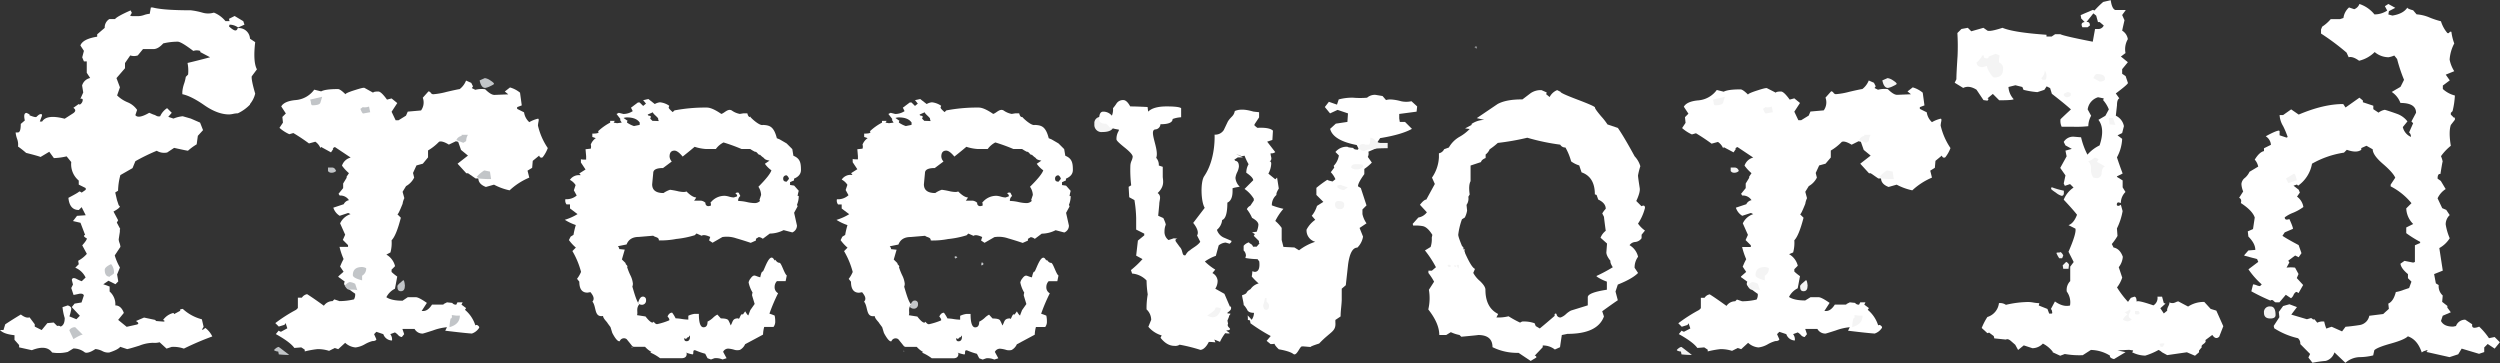 <svg id="Layer_1" data-name="Layer 1" xmlns="http://www.w3.org/2000/svg" viewBox="0 0 880 127.87"><rect x="0" y="0" width="880" height="127.87" fill="#333333" stroke="none"/><path d="M579.91,61.38v-.52a2.3,2.3,0,0,0-.52-.28l-.13.32-.24,0c.08.22.16.32.24.32C579.59,61.45,579.8,61.49,579.91,61.38Z" transform="translate(-60 -44.38)" style="fill:#898a8d"/><path d="M397,135l-.42-.42h-.27a1.64,1.64,0,0,0-.37.26s.1.1.19.3.15.27.18.23Z" transform="translate(-60 -44.38)" style="fill:#c2c5c8"/><path d="M568.1,132.82a.24.24,0,0,1-.26.27c-.21,0-.5-.25-.85-.74a.42.42,0,0,1,.48-.48c.14,0,.21.2.21.58A.74.74,0,0,0,568.1,132.82Z" transform="translate(-60 -44.38)" style="fill:#f4f4f4"/><path d="M572.28,133.25c0,.24-.16.37-.48.37l-.37-.16h-.79c0-.25-.21-.37-.64-.37a.6.6,0,0,0-.58.47c-.1.32-.23.48-.37.48l-.1-.11a5.85,5.85,0,0,0-.22-1,.92.92,0,0,0,.61-.24,1.21,1.21,0,0,0,.4-.5,0,0,0,0,0,0-.05h.37v.31a1.34,1.34,0,0,1,.47.16.74.74,0,0,0,.58-.31h.06c.28.42.47.63.58.63C572.1,132.93,572.28,133,572.28,133.25Z" transform="translate(-60 -44.38)" style="fill:#f4f4f4"/><path d="M573.7,133a.65.65,0,0,1-.37.11c-.1,0-.21-.11-.32-.32a.71.71,0,0,1,.32-.16.45.45,0,0,1,.37.21Z" transform="translate(-60 -44.38)" style="fill:#f4f4f4"/><path d="M575.39,131.87a2.73,2.73,0,0,0-.42-.05h-.58l-.37.05a4.17,4.17,0,0,0,0-.53l.63-.31A7.11,7.11,0,0,1,575.39,131.87Z" transform="translate(-60 -44.38)" style="fill:#f4f4f4"/><path d="M575.71,132.35a.85.85,0,0,1-.32.26,3.31,3.31,0,0,0,.32.85c-.53.1-.85.16-1,.16a1.56,1.56,0,0,1-.79-.21,1.9,1.9,0,0,0,0-.48c.07,0,.3-.19.69-.48a1.26,1.26,0,0,1,.68-.31A.43.43,0,0,1,575.71,132.35Z" transform="translate(-60 -44.38)" style="fill:#f4f4f4"/><path d="M131.47,90.19l-1.83,2-.41,3a19.27,19.27,0,0,0-3.06,2.24c-.27,0-1.9-.34-4.88-1l-2.45,1.63a5,5,0,0,1-3.66-.61,68.79,68.79,0,0,0-7.53,3.67l-1,2.44-4.28,2.45a22.67,22.67,0,0,0-.81,5.5l-1,.62.61,2.64.61,1.84.41.41c0,.4-.75,1-2.24,1.83l1.63,3.06-.46.82,1.2,2.25-.13.2v.81l-.41,2.64a4.58,4.58,0,0,0,.31,1.32,5,5,0,0,1,.3,1.33l-2,3a19.59,19.59,0,0,0,1.83,4.27l-1,2.44.41,2.44-1,1-2.44-1.23-1.84,1.23,2.24.81V147a5.89,5.89,0,0,1,2,4.89c1.36,0,2.37.88,3,2.64l-2,2.45,3,2.44,3.67-.82c.67-.27.54-.67-.41-1.22l2.85-1.22,3.87.82.41.4,2.64.21.41-.21-.61-.4a6.3,6.3,0,0,1,3.66-2.45l.21.41,2.24-1.22c-.41-.27-.14-.48.81-.61a15.56,15.56,0,0,0,6.72,3.66l.61,2.65-.61,1h.41l.81-.61a8.18,8.18,0,0,1,2.45,3,99.21,99.21,0,0,0-10,4.28,11.35,11.35,0,0,0-4.27-.61l-1.84.61-2.44-2.24a6.51,6.51,0,0,1-2.34.2,13.49,13.49,0,0,0-4.79,1c-2.17.68-3.6,1.09-4.28,1.22l-2.44-.81c-.54.68-1.83,1.35-3.87,2a4.12,4.12,0,0,1-2.44-.51,7,7,0,0,0-2.44-.71c-1.63,1.09-2.85,1.49-3.67,1.22a6.47,6.47,0,0,0-4.07-1.42l-2,1.22a13.56,13.56,0,0,1-5.5.2q-2-2.85-7.13-.81l-4.48-1v-.81l-1.63-1.84v-1.63c-2.58-.27-4.27-.88-5.09-1.83h1.22l.61-2c1.22-.81,3.06-2,5.5-3.46q1.83,1.43,3.06,1l1.83,2.44v.82l2.44,1.22,2-2.44,2.24-.21,1.22,1.22a1.23,1.23,0,0,1,1.22.21c1-.41,1.43-1.43,1.43-3A19.9,19.9,0,0,1,82,152.5l1.84-.61c.94.27,1.35.74,1.22,1.42a16.79,16.79,0,0,1-.62,2.44l2.45,1,1.22-1.22-2.85-3.05,1-1.23,2.44-.4.81-2.45c-.13-.54-.68-.74-1.62-.61-1.23.28-1.91.41-2,.41l-.81-2.44.61-1.22-.41-1.63c.13-.68.64-.82,1.55-.41a13.28,13.28,0,0,0,1.94.87l1.36-1.31a7,7,0,0,0-3.63-3.45l1.22-1.22-.2-1.22a10.94,10.94,0,0,0,3.05-2.43l-1.62-3c1.08-1.22,1.62-2,1.62-2.44-1.08-.54-1.29-1-.61-1.23l-1.63-4.27-2.64-.61,1.42-1.83,3.06-.21-1.43-2.85-1,1q-3.25,0-3.66-4.28,4.27-2.24,3.66-2.24a1.39,1.39,0,0,1,1,.41l1.43-1v-.61l-2.45-1.22v-1.42a7.48,7.48,0,0,1-2.64-6.52l-1.63-2a22.62,22.62,0,0,1-4.48.61l-1.63-2.23-3.06,1.83c-.68-.27-2.37-.75-5.09-1.43a29.67,29.67,0,0,0-2.85-2.24,5.57,5.57,0,0,0-.3-2.64A9.26,9.26,0,0,1,65.5,91h.81c.68,0,1-1,1-3l1.43-1.22c-.41-1.76-.21-2.65.61-2.65.95.41,1.29.68,1,.82,1.35.54,2.16.74,2.44.61a8.73,8.73,0,0,1,.81-.72,1.38,1.38,0,0,1,.82-.3c.41,0,.47.34.2,1l-.61,1.63h.82q1.62-2.65,7.94-1l2.85-1.83c1.08-.68,1.15-1.36.2-2L87.69,81c.27.27.58.2.92-.21a1.89,1.89,0,0,0,.51-1.22c0-.4-.28-.54-.82-.4l1-2.24-.4-2.45a3.73,3.73,0,0,1,2.84-2.64L90.54,70V66h-1l-.6-1.44.6-2.28L88.3,60.39q.81-2.28,5.91-3.1v-.83l2.65-2.27a3.43,3.43,0,0,1,1.62-3.09h2q.81-1,5.5-3.06c.13.28.27.55.41.82a3.06,3.06,0,0,1-.62,1l.62.2h2.44a7.11,7.11,0,0,0,1.93-.41,7.58,7.58,0,0,1,1.94-.41l.4-2.24h.61q3.68,1,13.44,1a25.12,25.12,0,0,1,4.07.82,7,7,0,0,0,4.08,0,10.19,10.19,0,0,1,4.07,3h1.43l-.21-.81,2-1,3.05,1.83.41,1.22-2.24,1a5.15,5.15,0,0,0-3-1l-.21.61c1.09,1,1.83,1.43,2.24,1.43s.68-.27.82-.82A3.92,3.92,0,0,1,148,58l1.83,1.22q-.81,6.93.61,9.57l-1.83,2.45c-.13.81.27,2.85,1.22,6.1A9.11,9.11,0,0,1,148,81v.2a14.73,14.73,0,0,1-4.27,3.06,9.11,9.11,0,0,0-1.63.2,8.09,8.09,0,0,1-1.43.2q-4.08,0-8.75-3.25t-7.74-3.87v-.82a11.75,11.75,0,0,1,.61-2.85,13.74,13.74,0,0,0,.61-2.44l.81-.82a13.61,13.61,0,0,0-.2-4.07q2.64-.6,7.94-2l-3.46-1.83v-.4a3.75,3.75,0,0,0-2.44,0c-2.85-2.17-4.69-3.26-5.5-3.26a22.43,22.43,0,0,0-5.09.61c-1.22,1.36-2.38,2-3.46,2h-3.67l-1.83,2.23a4.14,4.14,0,0,1-2.65,0L104,66.57V68.4l-3,3.47,1.22,3.25-1,2.85A11.65,11.65,0,0,0,105,80.42a7.53,7.53,0,0,1,3.26,2.64l-.61,1.84q1,1.42,4.88-.82l1.43.61a3.83,3.83,0,0,1,1,.41,1.82,1.82,0,0,0,1.42.2,6.56,6.56,0,0,1,2.44-2.85l1.64,1.63-1.23,1.43,1.83.61a11.21,11.21,0,0,1,3.26-.82l2.85.82,3.26,1.42Z" transform="translate(-60 -44.38)" style="fill:#fff"/><path d="M89.12,162.2l-2.65-2.65h-.2a2.34,2.34,0,0,0-1.84,1v.2l1.43,3C87.49,162.74,88.57,162.2,89.12,162.2Z" transform="translate(-60 -44.38)" style="fill:#c2c5c8"/><path d="M100.11,140.61a4.51,4.51,0,0,0-1-3.26c-1.5.68-2.24,1.36-2.24,2,0,1.63.61,2.44,1.83,2.44v-.2A5.41,5.41,0,0,0,100.11,140.61Z" transform="translate(-60 -44.38)" style="fill:#c2c5c8"/><path d="M406.17,137.16c-.14-.25-.3-.37-.48-.37a.41.41,0,0,0-.21.05l-.1.95.37-.08.37-.08C406.05,137.63,406.06,137.47,406.17,137.16Z" transform="translate(-60 -44.38)" style="fill:#c2c5c8"/><path d="M161.81,169.32a34.71,34.71,0,0,1-3.67-.2l-.2-1a3.17,3.17,0,0,1-1.43-.41v-.2c.68-.68,1.22-1,1.63-1l.81.61Z" transform="translate(-60 -44.38)" style="fill:#c2c5c8"/><path d="M252.82,96.5A11.9,11.9,0,0,1,251,99.76c-.54.27-1,.07-1.22-.61L247.53,101l-.21,2.45-1.63,1,.62,2.45a23.37,23.37,0,0,0-6.93,4.48,20.71,20.71,0,0,1-5.49-2l-2.86.81c-1.76-.67-2.64-1.69-2.64-3h-1l-2.65-1.83h-.61L221.06,102l3.66-2.85-2.44-2-1-2.85-.81-.2L218,95.28c-1.63-1-2.78-1.29-3.46-1a18.1,18.1,0,0,1-3.87,3.06v2.44L208.84,102l-2.24.61-1.22,2.65.41,1.63a7,7,0,0,1-2.86,3l-1.22,2,.62,2.24a6.66,6.66,0,0,0-.62,2c-1,2.45-1.56,3.67-1.83,3.67l1.22,1.22q-1.62,6.31-3.26,7.94a12.87,12.87,0,0,1-.4,4.28L196,134a6.37,6.37,0,0,1,3.06,4.07l-1.23,1.22v.82a17.69,17.69,0,0,0,2,1.62l-.81,4.28A6.7,6.7,0,0,0,196,149c1.23.82,3.12,1.23,5.7,1.23l1.84-1.23h2.85c.67,0,2,.69,3.87,2l-1.84,2.85H209c1.09,0,2.11-.74,3.06-2.24h4.07v-.2l1.22-.61,1.83.2a1.58,1.58,0,0,0,1.43.61l.41-.81h1.83l-.41.81,1.63,1.22-.4.61a11.69,11.69,0,0,1,3.66,5.5c.27-.27.61-.23,1,.1s.47.65.2.92a4.81,4.81,0,0,1-2.44,1.83c-1.9-.13-5-.47-9.37-1l.61-1.23a19,19,0,0,0-4.88,1.12c-2.31.75-3.53,1.12-3.67,1.12a3.19,3.19,0,0,1-2.85-1.63h-4.28l.62,1.84-.82,1a1.94,1.94,0,0,1-1.32-.71,5.1,5.1,0,0,0-1.12-.91l-1.63.61a3,3,0,0,1,.61,2.23,3.27,3.27,0,0,1-3.06-2.23l-2.44-.82-.81.82.81,1.83c-.13.4-.61.61-1.42.61a11.4,11.4,0,0,0-2.65,1.12,8.59,8.59,0,0,1-3.26,1.12,6.09,6.09,0,0,1-3.66-1.63l-2.45,2.24-1.22-.41-2,1-.62.2.62-.2a12.8,12.8,0,0,0-4.08-.61,32.29,32.29,0,0,0-4.48.81v-.61l-1.22-.81-2.44.2c-.95-1.35-3.13-3-6.52-4.88l1-1.22a2.21,2.21,0,0,0,.81.4l2.24-1.22-.6-1.83-.41.61-2,.61-1.22-1.22a53.45,53.45,0,0,1,7.33-4.69l.61-.61v-3.66h1.42a2.77,2.77,0,0,1,1.84-1.22q2.24,1.42,5.9,4.07a3.7,3.7,0,0,1,3.06-1.63l.61-.61,1.83.61a22.49,22.49,0,0,0,5.09-.61,3.32,3.32,0,0,0,.41-2q-3.87-2.64-3.87-3.46a1.86,1.86,0,0,1,.2-.81l-2.24-1.63v-.21l1.84-1.62-1.23-1.84.61-1.42.62-1.22a25.8,25.8,0,0,1-1.43-4.28h3v-.61l-1.83-1.83.82-1.84L179.72,123a6.17,6.17,0,0,1,3.67-3.25l-.82-.41-3,1a5.19,5.19,0,0,1-2.24-2.86l3.67-1.22a2.56,2.56,0,0,1,1.83-1.42,3.56,3.56,0,0,0-3.26-1.63l-.41-.61,1.63-2v-1.63l1.22-2v-.41l.82-1.22a15.59,15.59,0,0,1-2.45-2.65,4.32,4.32,0,0,1,3.06-2.85l-5.5-3.67h-.2l-.61.41.2.21-.82,1.22L173,96.09l-.2.41A5.06,5.06,0,0,0,171,94.26l-2.24.61a63.65,63.65,0,0,0-5.5-3.66l-1.42.41a13.77,13.77,0,0,1-3.47-2.24l1.23-1.84-.21-2,1.23-1.22L159,81.84c.68-1.22,2.38-2,5.1-2.24a8.92,8.92,0,0,0,6.51-3.66l2.44.61c.95-.54,2.92-.82,5.91-.82.54,0,1.42.62,2.65,1.84,0-.27,1-.75,3.15-1.43s3.29-1,3.57-.81L191.33,77c.13-.27.74-.41,1.83-.41q1,0,3.06,2.85l1.62-.41,2,1.63-2,3.06,1.43,3h1l2.64-1.63.62-1.42,4.68-.41a4.79,4.79,0,0,0,.61-4.48l2-2.24a1.1,1.1,0,0,1,.81.51,1.1,1.1,0,0,0,.82.51,25,25,0,0,0,4.68-.82c2.3-.54,3.87-.88,4.68-1a6.94,6.94,0,0,0,2.24-3l1.83.81.61,1.23-.4.61,1.22.61a9,9,0,0,1,3.46-.21c1.36,1.36,2.44,2,3.26,2l4.89-.2-1.23-1,1.83-1.43A9.72,9.72,0,0,1,243.05,77l.61,4.48-1.63.61v.61l2.44,1.22a5.72,5.72,0,0,0,1.84,3.46,10.7,10.7,0,0,1,3.05-1.22c.27,0,.34.34.2,1s-.2,1.29-.2,1.42A23.38,23.38,0,0,0,252.82,96.5Z" transform="translate(-60 -44.38)" style="fill:#fff"/><path d="M169.44,80.52c.07.61.24.92.51.92q2.64,0,2.85-1l.61-2-4.27,1A2.33,2.33,0,0,1,169.44,80.52Z" transform="translate(-60 -44.38)" style="fill:#c2c5c8"/><path d="M178.3,104.57a2.19,2.19,0,0,1-1.63.61,1.36,1.36,0,0,1-1.22-.61v-1.22h1.42C177.55,103.35,178,103.76,178.3,104.57Z" transform="translate(-60 -44.38)" style="fill:#c2c5c8"/><path d="M185.83,146.72l-.81-2.44a4.69,4.69,0,0,0-1.83-.61c-.41,0-1,.4-1.84,1.22.54,1,1,1.42,1.43,1.42C185.08,146.31,186.1,146.45,185.83,146.72Z" transform="translate(-60 -44.38)" style="fill:#c2c5c8"/><path d="M188.89,138.78a3.34,3.34,0,0,0-1.43-.41q-3.26,0-3.26,2.85c0,.68,1.09,1.29,3.26,1.84v-1.63A2.82,2.82,0,0,0,188.89,138.78Z" transform="translate(-60 -44.38)" style="fill:#c2c5c8"/><path d="M190.31,83.88l-.41-2a4.08,4.08,0,0,1-2.24.21,5.75,5.75,0,0,1-.81.61c.41,1.08.75,1.63,1,1.63Z" transform="translate(-60 -44.38)" style="fill:#c2c5c8"/><path d="M202.53,144.89c0,1.36-.48,2-1.43,2s-1.22-.62-1.22-1.84c0-.13.21-.41.61-.81l1.43-1.22C202.19,142.92,202.39,143.53,202.53,144.89Z" transform="translate(-60 -44.38)" style="fill:#c2c5c8"/><path d="M221.87,155.48h-1.22l-1.63-.21c.14.82,0,1.22-.41,1.22a17.19,17.19,0,0,0-.4,3.06Q221.87,158.53,221.87,155.48Z" transform="translate(-60 -44.38)" style="fill:#c2c5c8"/><path d="M224.72,91.82h-2.24v.41a2.43,2.43,0,0,0-1.83,1.42,25.77,25.77,0,0,0,2.44,1l1-.61A4.26,4.26,0,0,1,224.72,91.82Z" transform="translate(-60 -44.38)" style="fill:#c2c5c8"/><path d="M232.87,107.42l-.41-2.64-2-.41a11.37,11.37,0,0,0-2.64,2.24l.81.61A38.33,38.33,0,0,0,232.87,107.42Z" transform="translate(-60 -44.38)" style="fill:#c2c5c8"/><path d="M233.89,73.9c0,.14-.45.41-1.33.82a5.93,5.93,0,0,1-1.73.61c-1,0-1.63-.88-2-2.65l1.83-.81a4.49,4.49,0,0,1,1.93.81C233.44,73.22,233.89,73.63,233.89,73.9Z" transform="translate(-60 -44.38)" style="fill:#c2c5c8"/><path d="M324.29,85.51l-.14.06C324,85.39,324,85.34,324.29,85.51Zm-41.74,81c-.65-.23.19.69,0,0Zm2-15.47a1.76,1.76,0,0,0,1.22.61,1.44,1.44,0,0,0,1.63-1.63,1.08,1.08,0,0,0-1.22-1.22C285.53,148.83,285,149.58,284.58,151.07Zm53.55-42.55v1l1.43.21,1.63,1.83a15.57,15.57,0,0,0-.41,1.83h.41a7.81,7.81,0,0,1-.61,3.06l.2.61-1.22,2.24,1,4.48a2.62,2.62,0,0,1-1.63,2.44l-3.06-.81a10.9,10.9,0,0,1-4.88,1.22l-2.45,1.83a2.86,2.86,0,0,0-1.42-.61l-1,.61v.61l-1.83.82q-2.44-.83-5.2-1.63a10.08,10.08,0,0,0-4.78-.41l-3.46,2-1.22-.82.4-1.22c-1.49-.68-2.51-.82-3-.41l-1.83-.81-.61.61a33.16,33.16,0,0,1-6.52,1.32,28.4,28.4,0,0,1-6.11.51c0-1.22-1.21-1-2-1.65l-5.09.43c-2.18,0-3.6.88-4.28,2.65l-3.05.61c.67.81.4,1,.4,1l2,.21-1,3.46,1.33,1.3c-.27.41,1,.94.5,1.35a21.57,21.57,0,0,0,1.12,2.85,8.47,8.47,0,0,1,.92,3,2.85,2.85,0,0,1-.19,1.05c.72,2.45,1.52,5.33,2.43,6.24-1.22,1.5-.39,2.76-.79,3.81l3,.47s2.31,3.15,2.85,1.8c.41.6.81.9,1.22.9a23.74,23.74,0,0,0,4.28-1.35c.13-.3-.07-.75-.61-1.35.4-.9.94-1.35,1.63-1.35a12.78,12.78,0,0,1,1.22,2,16.84,16.84,0,0,1,2.13.22,17.59,17.59,0,0,0,2.34.23v-1.36a7.62,7.62,0,0,1,2.25-.67H306q0,4.72,1.63,4.73c1,0,1.43-.68,1.43-2a8.11,8.11,0,0,0,1.93-1.35,6,6,0,0,1,1.53-1.12l1.22,1.35c1.49,0,2.37.22,2.65.67a10.46,10.46,0,0,1,.81,1.8c.82-1.2.5-2.5,2.67-2.5.41.9.79-2.07,1.61-1.32l.81-1.13c-.54-1.05,1.22,2.33,1.22,1.13l.61-1.58,1.52-2.16-.91-3a2.66,2.66,0,0,1,.18-1,11.23,11.23,0,0,1-1.4-3.58,3.33,3.33,0,0,1,.71-1.42c.48-.68.92-1,1.33-1s1.15.44,2.06.61c.25-1.19.52-2.14.91-2,.68-.9,2.55-7.49,4.15-3.82.14-1.05.49.72,1.71.72.67,0,1.76,4,2.57,4.45l-.41,2h-3.05a2.92,2.92,0,0,0-.82,2,2.38,2.38,0,0,0,1.22,2.26,61,61,0,0,0-3.05,7.2,15.13,15.13,0,0,1,1.83.67,9,9,0,0,1,.21,2,3,3,0,0,1-.61,2H329a11.15,11.15,0,0,0-.41,2.7q-.81.45-6.31,3.38a4.13,4.13,0,0,1-1.83,2,3.72,3.72,0,0,1-1.84,0,10.23,10.23,0,0,0-2.23-.45,2,2,0,0,0-1.84,1.13l1.22,2.25-1.42.45a5.65,5.65,0,0,0-2.85-.45l-1.22.45-1.22-.45-.82-1.58a23.46,23.46,0,0,1-3.26-1.12c-1.49-.6-.54,1.35-1.22,1.35a14.31,14.31,0,0,1-2.35-.66c.19.13.32.26.32.43,0,1.05-.62,1.58-1.84,1.58h-7.53a16.19,16.19,0,0,0-3.46-2l.4-.22a8.79,8.79,0,0,1-2.24-1.8H283a1.93,1.93,0,0,0-.4-.19v0l-2-2.48a1.57,1.57,0,0,0-2.44.68c-1,.45-2.65-2.93-2.65-2.93l-.61-2-1-1.35c-.27-.6-1.51-1.53-1.64-2.58-3.22.57-2.24-3.26-3.73-5.06.95-1.06.15-2.27-.69-3.33l-1.07.18q-2.85,0-2.85-3.87l-.81-1a10.37,10.37,0,0,0,1.42-2.44,28.88,28.88,0,0,0-3.05-7.33l1.22-1.22a15.57,15.57,0,0,1-2.44-2.65l.61-1.22,1-.61a28.74,28.74,0,0,1,.81-3.46,18.08,18.08,0,0,1-3.87-1.84,19.1,19.1,0,0,0,4.48-2l-2.65-2v-1.42h-1.22a2.22,2.22,0,0,1-.4-1.84A5.51,5.51,0,0,0,263,113.2l-1-1.83.61-1.84a5.25,5.25,0,0,0-2-1.83,3.73,3.73,0,0,1,3.67-1.63c.13-.13,0-.34-.41-.61l2.24-1.42-1.63-2.45v-1.22c0,.14.62.2,1.84.2V99.35l-.21-2.44,1.84-.2a2.55,2.55,0,0,0,0-1.43A4.93,4.93,0,0,1,269.72,93l-1.22-.41V91.41c1.9,0,2.57-.27,2-.81a19.31,19.31,0,0,1,4.28-3.06v-.61h1.63l-.41.61,1.22.21,1.63-.21-.61-1,.2-.21-1.42-1.83.81-.41,1.63.41a6.1,6.1,0,0,0,3.26-1l-.61-1.22,2.44-1.83h.61l1.23,1.22,1-.82-1-1.22,1.83-.4L290.49,81a4.69,4.69,0,0,1,1.83-.61,6.93,6.93,0,0,1,3.26,1.22l-.21.61c0,.27.48.81,1.43,1.63l.61-.61a58.19,58.19,0,0,1,11.4-1q1.83,0,5.09,2.24c1.09-.27,2.31-2,3.67-1.22a7.06,7.06,0,0,0,2.85,1.22l1.22-.2h1.43c.3,1.32.83,1.35,1.08,1.28.51.66,3.33,3.22,4.41,2.79,2.17.14,3.8.34,4.89,4.68l1,.41,2.44,1.42,2,2,.39,2.35c2.38.94,2.66,2.54,2.66,5,0,1.36-.81,2.38-2.44,3.05v.62Zm-37.26,55c0,.68.27,1,.82,1,.81,0,1.22-.54,1.22-1.63s-.28.48-.82.2C301.28,164.3,300.87,163.08,300.87,163.49ZM285.19,87.54c-.81-1.22-2.31-1.83-4.48-1.83a4,4,0,0,0-1.22.2c.41.28.88.62,1.43,1a.82.82,0,0,0-.21.61,8.81,8.81,0,0,0,2.45,1.23l2-.41Zm3.67-1.42.81.81c3.12,0,2,.41,2-.81,0-.13-.34-.51-1-1.12s-.95-1-.81-1.12l-1.84.81C288,85.51,289.67,84.63,288.86,86.12Zm42.68,18.21a9.4,9.4,0,0,1-2.3-2.3l1.63-1.11c-2-.38-1.7-.78-2.21-1.1a6.93,6.93,0,0,1-1.15-1c-.51.38-1.09-1.21-1.73-1-.51-.25-1.08-.57-1.72-1H321a63.73,63.73,0,0,0-6.32-2.3,7.6,7.6,0,0,0-2.69,2.3h-3.64a15.86,15.86,0,0,1-3.84-.77c-.89.77-2.3,1.92-4.21,3.45-1.16-1.4-2.11-2.1-2.88-2.1-1.15,0-1.73.7-1.73,2.1a2.9,2.9,0,0,0,.77,1.73l-3.07,2.3c-2.3,0-3.45.58-3.45,1.73l-.38,4q0,3.07,4,3.07a8.75,8.75,0,0,1,2.3-1.15,28.13,28.13,0,0,1,3.07.58c1.41.26,2.3.26,2.69,0,1.4,1.4,2.55,2.11,3.45,2.11a4.56,4.56,0,0,1-.77,1.15h2.49a2.8,2.8,0,0,1,1.54.76,1,1,0,0,0,1.15,1.15,3,3,0,0,0,.76-.19V116l-.19-.2a6.19,6.19,0,0,1,5.18-2.49,7.09,7.09,0,0,1,1.44.29,6.75,6.75,0,0,0,1.63.29l1.15-.39V113l-.58-.58a1.18,1.18,0,0,1,1.15-.19l.58,1.15a2,2,0,0,0-.77,1.73,15.38,15.38,0,0,1,3,.38,14.3,14.3,0,0,0,2.78.38,2.6,2.6,0,0,0,1.92-.76l-.19-.39.57-1.72a5.6,5.6,0,0,0-.95-2.88Q331,106.06,331.54,104.33Zm6.18,3a2,2,0,0,0-.81-1.22,1.08,1.08,0,0,0-1.22,1.22c0,.69.41,1,1.22,1Z" transform="translate(-60 -44.38)" style="fill:#fff"/><path d="M452,88.41a4.1,4.1,0,0,0-.21-1.63l-2.44-1.23h-1.63A2.16,2.16,0,0,0,445.23,88a2.52,2.52,0,0,0,2.85,2.85C450.66,90.85,452,90,452,88.41Z" transform="translate(-60 -44.38)" style="fill:#f4f4f4"/><path d="M558.64,83.68l.2-1.84-2-1.83a8.42,8.42,0,0,1-3.67,0,16.48,16.48,0,0,0-3.46-.61,5.2,5.2,0,0,0-1.83.2l-1.22-1.42-2.45-.41a4.13,4.13,0,0,0-3,1,28.8,28.8,0,0,1-4.89,0,17.94,17.94,0,0,0-5.09.61l-.61,1.83-2.85-1-1.43,1.84,1.84,2.24,2.65-1.23,3.66,1.23-.2,3-4.08.61-2,1.83q1,4.08,9.36,5.7l.62,1.23-.21.4c-1,0-1.49-.2-1.63-.61-1.36-.13-2-.27-2-.41a5.1,5.1,0,0,0-4.28,1.84l1.22,1.22a6.75,6.75,0,0,1-1.83,3.67l.2.61-1.22,1.62a8.17,8.17,0,0,1,1.63,2.45l-1,.81c-1.22-.27-1.83-.47-1.83-.61a38.61,38.61,0,0,0-3.87,2.85V113l2.45,2.44-2.24,1.42a9.8,9.8,0,0,1-1.84,3.47l1.23,1.42a9.73,9.73,0,0,0-3.06,3.46,4.13,4.13,0,0,0,3.06,4.28,18.75,18.75,0,0,0-5.71,3l-1.62-1-3.87-.2-.62-2.44V124.6a12.85,12.85,0,0,0-2.24-2.44,19.64,19.64,0,0,1,2.86-4.28,26.91,26.91,0,0,1-4.08-1.22,4.63,4.63,0,0,1,1.63-3.66c-.13-.41.14-1.16.82-2.24l-.61-3.87-.62.61-2.44-2a8,8,0,0,0,1-3.46c0-1-.45-.85-.68-.71,1.39-.92.34-1.9.48-3a2.07,2.07,0,0,0,1.62-.41l-2.85-3.67,1.84-.61.2-3.26q-1.21-1.22-5.5-1l-1-.82v-.4l1.62-2.45V83.88l-1.83-.2c-.41,0-4-1.43-6.72-.21-.4,1.9-1.22,1.77-2.44,3.67l-1.43,3a3.54,3.54,0,0,1-3.25,1.63s.5,8.56-3.67,14.66c-1.33,2-1.16,8.9.2,11.11L480,122.85s2.44,2.78,1.36,4.41l1.13,2.23c-.82,1.22-2.28,1.92-3.5,2.86.13.14-.75.11-1.7,1.87-1.36.41-.81-1.8-2-2.89l-1.35-1.86c-.56-.92.35-1.1.67-1.13-.18,0-.6,0-1.45-.07l-1.83.61a3.51,3.51,0,0,1-1.42-3.06,6,6,0,0,1,.4-2.24c.14-.13-.13-.94-.81-2.44l-1.81-.81c0-.25.16-1.6.38-4.08,0-1.49.91-2.83-.58-3.92,2.44-2.31,1.94-4.15,1.8-5.65V103.1l-1.39-.46a3.73,3.73,0,0,0-.92-2.7c1.19-2.88-2.78-9.68-.33-10a1.93,1.93,0,0,0,1.83-1.83c2.85,0,4.28-.62,4.28-1.84a10,10,0,0,1,3-.61V82.45c-.54-.4-2.24-.61-5.09-.61q-4.68,0-6.52,1.84l-.2-1.63c-2.72-.14-4.75-.21-6.11-.21-.81-1.49-1.63-2.24-2.44-2.24A2.76,2.76,0,0,0,453,80.82a11.61,11.61,0,0,1-1.22,1.63,5.57,5.57,0,0,1-.4,2.65,3.88,3.88,0,0,0-3.06-1.42c-.95,0-1.42.88-1.42,2.64,0,1.09.81,1.63,2.44,1.63a5.39,5.39,0,0,1,1.22,1.22,13,13,0,0,0,3.26.82v.4a5.37,5.37,0,0,0-.82,3.06c0,.41,1,1.36,2.86,2.85s2.85,2.58,2.85,3.26a4.75,4.75,0,0,1-.41,1.42,4.74,4.74,0,0,0-.41,1.63,44.87,44.87,0,0,0,.29,7l-.9.53.21,3.67,1.83,1a45.26,45.26,0,0,1,.61,6.31v4.07l2.85,1.43v.61l-2.24,1.83-.61,5.3,2.24,1.22a33.37,33.37,0,0,1-4.08,3.87l.41,1.22a7.86,7.86,0,0,1,5.09,2.44A35.44,35.44,0,0,0,464,148a28,28,0,0,0-.41,5.29,5.06,5.06,0,0,1,1.63,3.67l-1,2.44a9.69,9.69,0,0,0,4.69,3.05l-.41.82q2.24,2.85,4.89,2.85a2.72,2.72,0,0,0,1.83-.41,57.13,57.13,0,0,1,7.33,1.83c1.76-.13,2.94-2.8,2.94-2.8a17.75,17.75,0,0,1,2.35.16l-.4-1,2,.81a15.15,15.15,0,0,1,1.84-3.05c3.93.54-1.16-1.15,1-1,1.9-.54-.72-1,0-2.33l-.22-1.1.55-1.38c0-.58.5-.59.47-1.1-2.54,0,.26-.62.26-1.83v-.42a1,1,0,0,1-.36-.43c0,.08,0,.16-.05.24L491,147.81,487.78,146a5,5,0,0,0,.82-2.85,3.36,3.36,0,0,0-1.83-2.65l1-1.22a20,20,0,0,1-3.66-2.85,15.49,15.49,0,0,1,3.87-2l1-3.67a4.44,4.44,0,0,1,2.44-1l1.42.41.61-.61v-.41l-2.85-1.22a4.47,4.47,0,0,1-2.24-2.65,5.15,5.15,0,0,0,1.84-3.46c1.22-.41,1.83-2.44,1.83-6.11,1.22-.54,1.83-1.9,1.83-4.07v-.81c-.41-.41,3.12-.68,2.45-.82a4.74,4.74,0,0,1-1.43-3,6.08,6.08,0,0,1,.61-2,6.11,6.11,0,0,0,.61-2c0-1.23-.41-1.91-1.22-2l-.41-.41,1.22-.81h1.84l-2.45-1.22,2,.81,1-.2a20.79,20.79,0,0,0,1.42,3,6.08,6.08,0,0,0-.81,3c1.63,1.09,2.44,2,2.44,2.65l-3.05,3.06a11.46,11.46,0,0,1,3.26,3.46v.61l-1.23,1.83a2.6,2.6,0,0,0-1.22,1.22,13,13,0,0,1,1.83,3.06c1.5.81,2.24,1.62,2.24,2.44a7.68,7.68,0,0,1-.61,2.44l-1.63.21,1,.61-.4.61,1.83,1.83v.61l.14.16.06.05h0c.3.36.11.19,0,0l-1,1.17h-1.22v.2A1.83,1.83,0,0,0,500,130.1l-.41-.41a3.75,3.75,0,0,0-1.83,1.22v1.63a2.56,2.56,0,0,1,.81,1.84l-.2.81a26.72,26.72,0,0,0,4.28.41l.61.81c.27,2.44-.28,3.67-1.63,3.67l-.82-.21a9,9,0,0,1-.2,1.83,20.83,20.83,0,0,0,2.44,2.45,4.87,4.87,0,0,0-2.85,2c-2.17,1.23-.53,1.35-3,2.16,0,.53.65,2.93.57,3.5.16-.16,1.18,1.47,1.18,1.47.27.81,1.09,1.22,2.45,1.22a4.27,4.27,0,0,1-.82,2.45c-.41-.5-.79-.92-1.13-1.27l-.28-.27a7.51,7.51,0,0,1,.07,1.57l.76.2.17,1a61.74,61.74,0,0,0,7.13,4.48l-1.45,1.7,1.4,1.14c2.58,0,.18-.74,2.9,1.84.81.13,3.87.68,5.09,1.63s2.24-2.65,3.06-2.65h.61l2.44.21c-.14-.14.88-.55,3-1.23,4.08-4.34,6-4.13,5.7-7.53V157l1.84-1.23c0-.81.07-1.86.2-3.15s.2-2.21.2-2.75V146l1.43-1.22.81-7.33q.81-5.91,3.26-5.91a7,7,0,0,0,2-3.87l-1.22-3.05,2.44-1.63a9,9,0,0,1-1.43-3.25v-1.63l1.43-1.43-2-6.11-1-.61q0-1.22,2.23-4.28v-1.83a16.88,16.88,0,0,0,2.65-2.24l-1.42-2a2.59,2.59,0,0,0,.2-1.83l2.85-1.23-.41-1L545.81,93q7.53-1.22,11.2-3.26l-2.44-2.44h-1.84l-.2-1.22V84.49Z" transform="translate(-60 -44.38)" style="fill:#fff"/><path d="M487.78,153v-.2a.86.86,0,0,1,.61-.2,3.28,3.28,0,0,1,1.43.4q-.81,3.06-3.05,3.06a4.85,4.85,0,0,1-1.84-.61C486.83,154.25,487.78,153.44,487.78,153Z" transform="translate(-60 -44.38)" style="fill:#f4f4f4"/><path d="M505.66,153.44c-.68,0-1-.61-1.05-1.8l.16-.13c.24-1,.41-1.74.53-2.2h.53v1.24c.59.55.89,1,.89,1.38C506.72,152.94,506.37,153.44,505.66,153.44Z" transform="translate(-60 -44.38)" style="fill:#f4f4f4"/><path d="M531.76,118c-1.22,0-1.83-.54-1.83-1.63a1.08,1.08,0,0,1,1.22-1.22c1.36,0,2,.41,2,1.22C533.19,117.47,532.71,118,531.76,118Z" transform="translate(-60 -44.38)" style="fill:#f4f4f4"/><path d="M533,111.29a3.63,3.63,0,0,1-2.24-1v-.61a2.9,2.9,0,0,1,1.22-.2,16.46,16.46,0,0,0,2.44.81A5.41,5.41,0,0,1,533,111.29Z" transform="translate(-60 -44.38)" style="fill:#f4f4f4"/><path d="M537.46,104a2.48,2.48,0,0,1-1.83-.61c0-.81.54-1.22,1.63-1.22h.61a9.89,9.89,0,0,1,1.83.2.79.79,0,0,0,.21.61A2.93,2.93,0,0,1,537.46,104Z" transform="translate(-60 -44.38)" style="fill:#f4f4f4"/><path d="M548.46,96.55c-4.62,0-7.33.34-8.15,1-1.22,0-1.83-.54-1.83-1.63,0-.54.48-.82,1.43-.82a.82.82,0,0,1,.61.21h1.22c.41,0,.61-.82.61-2.45a2.58,2.58,0,0,1,1.73.92,2.74,2.74,0,0,0,1.94.92h2.44Z" transform="translate(-60 -44.38)" style="fill:#f4f4f4"/><path d="M569.43,154.05c-1.09,0-1.63.41-1.63,1.22,0,1.91.61,2.85,1.83,2.85a7.13,7.13,0,0,0,2.24-.4l.21-2C572.08,154.59,571.19,154.05,569.43,154.05Z" transform="translate(-60 -44.38)" style="fill:#f4f4f4"/><path d="M625.83,88.18l3.66,1.23q2.25,3.27,5.91,10a8.58,8.58,0,0,1,2,3.48,23.72,23.72,0,0,0-.82,3.26c0,.41.21,1.91.61,4.49q.21,1.43-1.22,4.49l1.83,1.84c.82-.41,1.23-.21,1.23.61a17.58,17.58,0,0,1-2.45,5.51,10.48,10.48,0,0,0,2.45,2.45L637.84,127v1.23a3.1,3.1,0,0,1-2.24,1.33,2.66,2.66,0,0,0-2,1.12,6.37,6.37,0,0,1,3,4.08,6.32,6.32,0,0,0-1.22,3.88l1.22,1.83c-1.35,1.36-3.73,2.73-7.13,4.08l-.81,2.45.81,3.06q-1.83,1.23-5.49,3.88l.61,1.84q-2.25,6.12-12.83,6.12l-2,.41c-.41,2.72-.62,4.15-.62,4.28l-1.83.82a6.65,6.65,0,0,0-4.27-1.42v.61l-2.85,3a.54.54,0,0,1,.61.61l-2,1.22-4.27-2.85a19.51,19.51,0,0,1-9.17-2c0-2.86-1.7-4.28-5.09-4.28q.62,0-5.9.61l-.61-.61a12.62,12.62,0,0,1-3.06-1l-1.63,1h-2.44q0-4.07-3.87-9a17.42,17.42,0,0,0,.21-6.92l1.83-2.85a20.27,20.27,0,0,0-2-3.06v-.81h1.22l1.43-1.22a36.9,36.9,0,0,0-3.87-5.91l2-1.22a8.54,8.54,0,0,0,.4-3.26l.21-1q-1.64-2.64-3.26-3.05a13.19,13.19,0,0,0-3.46-.2l-.21-.61,2-2.24a4.68,4.68,0,0,0,3-1.84l-2.44-2.64c.95-1.22,1.7-1.84,2.24-1.84l3-5.49-1-2.24a13.69,13.69,0,0,0,2.44-7.13V98.34a2.54,2.54,0,0,0,1.83-1.43L570,96.3a10,10,0,0,1,3.77-3.77,15.51,15.51,0,0,0,3.56-2.75l-1.63-.2L578,88.36V88a8.28,8.28,0,0,1,4.48-1.42l-2.65-.62L587.15,81q3-1.64,8.55-1.63h.2l2.85-2.17a6.26,6.26,0,0,1,3.87-1.09l1.83.82-.2.61,1.22,1a5.16,5.16,0,0,1,2.65-2.44l1.22.61c-.14.28,1.86,1.19,6,2.76s6.17,2.48,6.1,2.76.65,1.29,2.14,3.06A22,22,0,0,1,625.83,88.18Zm-2.44,39.88a5.75,5.75,0,0,1,1.83-2.44c-.41-3-.61-4.61-.61-4.89l-.61-1.22a8.12,8.12,0,0,1,1.22-1.63c0-1.35-.88-2.44-2.65-3.26L622,113l-.61-.21q0-6.11-4.68-7.74l-.82-2.44a9.44,9.44,0,0,1-2.85-1.42,21,21,0,0,0-2-4.89,2,2,0,0,1-1.84-1,77.39,77.39,0,0,1-11.6-2.44,87.17,87.17,0,0,1-10.38,1.83,24.09,24.09,0,0,1-2.86,2.24,4.43,4.43,0,0,1-1.42,1.83V100c-1,.41-1.5.89-1.63,1.43l-3.67,1.22v5.5c-.52,1-.63,2.51-.31,4.68l-.48.82a3.83,3.83,0,0,1-.63,2.85l.2,2a8,8,0,0,1-.81,2.45l-1,.61A24.34,24.34,0,0,0,573.3,127c0,.69.78,2.79,2.34,6.32s2.75,5.43,3.56,5.7l-.61,1.42a9.79,9.79,0,0,0,2.34,2.85c1.29,1.23,1.94,2.24,1.94,3.06q0,6.31,4.48,8.55l-.61,1.22a14.67,14.67,0,0,0,4.27-.41,38.22,38.22,0,0,0,4.08,2.24,2.12,2.12,0,0,1,.81-.4,11.41,11.41,0,0,1,4.28.61l.4,1L602,160q2.44-2,5.29-4.48c-.13-.13-.13-.34,0-.61s.48-.13.61,0a1.32,1.32,0,0,0,1.43,1.22,5.35,5.35,0,0,0,1.93-1.22,7.83,7.83,0,0,1,1.73-1.22q2-.61,5.91-1.83V149q0-1.62,6.72-2.64v-2.85A15.2,15.2,0,0,1,622,141.7v-.2a55,55,0,0,0,5.7-3.05c-.68-1.09-.95-1.84-.81-2.24-1.09-1.36-1.56-2.45-1.43-3.26q.21-2.64.21-2.85Z" transform="translate(-60 -44.38)" style="fill:#fff"/><path d="M655.55,169.32a34.53,34.53,0,0,1-3.66-.2l-.2-1a3.17,3.17,0,0,1-1.43-.41v-.2c.68-.68,1.22-1,1.63-1l.82.61Z" transform="translate(-60 -44.38)" style="fill:#f4f4f4"/><path d="M746.57,96.5a12.17,12.17,0,0,1-1.83,3.26c-.55.27-1,.07-1.22-.61L741.28,101l-.21,2.45-1.62,1,.6,2.45a23.58,23.58,0,0,0-6.92,4.48,20.9,20.9,0,0,1-5.5-2l-2.85.81c-1.76-.67-2.64-1.69-2.64-3h-1l-2.65-1.83h-.61L714.81,102l3.66-2.85-2.44-2-1-2.85-.81-.2-2.45,1.22c-1.63-1-2.78-1.29-3.46-1a18.1,18.1,0,0,1-3.87,3.06v2.44L702.59,102l-2.24.61-1.22,2.65.41,1.63a7,7,0,0,1-2.85,3l-1.23,2,.61,2.24a7.16,7.16,0,0,0-.61,2c-1,2.45-1.56,3.67-1.83,3.67l1.22,1.22q-1.64,6.31-3.25,7.94a12.92,12.92,0,0,1-.41,4.28l-1.43.61a6.4,6.4,0,0,1,3.06,4.07l-1.22,1.22v.82a16.55,16.55,0,0,0,2,1.62l-.81,4.28a6.7,6.7,0,0,0-3.06,3.05c1.22.82,3.13,1.23,5.7,1.23L697.3,149h2.85c.67,0,2,.69,3.87,2l-1.84,2.85h.62c1.08,0,2.1-.74,3.05-2.24h4.07v-.2l1.22-.61,1.84.2a1.57,1.57,0,0,0,1.42.61l.41-.81h1.83l-.41.81,1.63,1.22-.41.61a11.64,11.64,0,0,1,3.67,5.5c.27-.27.61-.23,1,.1s.47.65.2.92a4.81,4.81,0,0,1-2.44,1.83q-2.86-.2-9.37-1l.61-1.23a19,19,0,0,0-4.88,1.12c-2.32.75-3.54,1.12-3.67,1.12a3.19,3.19,0,0,1-2.85-1.63h-4.28l.61,1.84-.81,1a1.94,1.94,0,0,1-1.32-.71,5.1,5.1,0,0,0-1.12-.91l-1.63.61a3,3,0,0,1,.61,2.23,3.25,3.25,0,0,1-3-2.23l-2.45-.82-.81.82.81,1.83c-.14.4-.61.61-1.42.61a11.4,11.4,0,0,0-2.65,1.12,8.59,8.59,0,0,1-3.26,1.12,6.09,6.09,0,0,1-3.66-1.63l-2.45,2.24-1.22-.41-2,1-.61.2.61-.2a12.74,12.74,0,0,0-4.07-.61,32.29,32.29,0,0,0-4.48.81v-.61l-1.22-.81-2.44.2c-.95-1.35-3.13-3-6.52-4.88l1-1.22a2.19,2.19,0,0,0,.82.4L655,160l-.62-1.83-.4.61-2,.61-1.22-1.22a53.45,53.45,0,0,1,7.33-4.69l.61-.61v-3.66H660a2.74,2.74,0,0,1,1.83-1.22q2.24,1.42,5.9,4.07a3.68,3.68,0,0,1,3.06-1.63l.61-.61,1.83.61a22.43,22.43,0,0,0,5.09-.61,3.32,3.32,0,0,0,.41-2q-3.87-2.64-3.87-3.46a1.86,1.86,0,0,1,.2-.81l-2.24-1.63v-.21l1.84-1.62-1.23-1.84.61-1.42.62-1.22a25.8,25.8,0,0,1-1.43-4.28h3.06v-.61l-1.84-1.83.82-1.84L673.47,123a6.17,6.17,0,0,1,3.67-3.25l-.81-.41-3.06,1a5.19,5.19,0,0,1-2.24-2.86l3.67-1.22a2.56,2.56,0,0,1,1.83-1.42,3.56,3.56,0,0,0-3.26-1.63l-.41-.61,1.63-2v-1.63l1.22-2v-.41l.82-1.22a15.59,15.59,0,0,1-2.45-2.65,4.32,4.32,0,0,1,3.06-2.85l-5.5-3.67h-.2l-.61.41.2.21-.81,1.22-3.47-1.84-.2.41a5,5,0,0,0-1.83-2.24l-2.24.61a65.28,65.28,0,0,0-5.5-3.66l-1.43.41a13.5,13.5,0,0,1-3.45-2.24l1.22-1.84-.21-2,1.22-1.22-1.62-2.45c.67-1.22,2.37-2,5.09-2.24a8.92,8.92,0,0,0,6.51-3.66l2.44.61c1-.54,2.92-.82,5.91-.82.54,0,1.42.62,2.65,1.84,0-.27,1.05-.75,3.15-1.43s3.29-1,3.56-.81L685.08,77c.13-.27.74-.41,1.83-.41q1,0,3.06,2.85L691.6,79l2,1.63-2,3.06,1.42,3h1l2.65-1.63.61-1.42,4.68-.41a4.79,4.79,0,0,0,.61-4.48l2-2.24a1.1,1.1,0,0,1,.81.51,1.1,1.1,0,0,0,.82.51,25,25,0,0,0,4.68-.82q3.46-.81,4.68-1a6.94,6.94,0,0,0,2.24-3l1.83.81.62,1.23-.41.61,1.22.61a9,9,0,0,1,3.46-.21c1.36,1.36,2.44,2,3.26,2l4.88-.2-1.22-1,1.84-1.43A9.77,9.77,0,0,1,736.8,77l.61,4.48-1.63.61v.61l2.44,1.22a5.71,5.71,0,0,0,1.83,3.46,10.82,10.82,0,0,1,3.06-1.22c.27,0,.34.34.2,1s-.2,1.29-.2,1.42A23.58,23.58,0,0,0,746.57,96.5Z" transform="translate(-60 -44.38)" style="fill:#fff"/><path d="M663.19,80.52c.07.61.24.92.51.92,1.76,0,2.72-.34,2.85-1l.61-2-4.27,1A2.33,2.33,0,0,1,663.19,80.52Z" transform="translate(-60 -44.38)" style="fill:#f4f4f4"/><path d="M672.05,104.57a2.19,2.19,0,0,1-1.63.61,1.36,1.36,0,0,1-1.22-.61v-1.22h1.42A1.49,1.49,0,0,1,672.05,104.57Z" transform="translate(-60 -44.38)" style="fill:#f4f4f4"/><path d="M679.58,146.72l-.81-2.44a4.67,4.67,0,0,0-1.84-.61c-.4,0-1,.4-1.83,1.22.54,1,1,1.42,1.43,1.42C678.84,146.31,679.85,146.45,679.58,146.72Z" transform="translate(-60 -44.38)" style="fill:#f4f4f4"/><path d="M682.64,138.78a3.34,3.34,0,0,0-1.43-.41q-3.26,0-3.26,2.85c0,.68,1.09,1.29,3.26,1.84v-1.63A2.82,2.82,0,0,0,682.64,138.78Z" transform="translate(-60 -44.38)" style="fill:#f4f4f4"/><path d="M684.06,83.88l-.41-2a4.05,4.05,0,0,1-2.23.21,6.79,6.79,0,0,1-.82.61c.41,1.08.74,1.63,1,1.63Z" transform="translate(-60 -44.38)" style="fill:#f4f4f4"/><path d="M696.28,144.89c0,1.36-.48,2-1.43,2s-1.22-.62-1.22-1.84c0-.13.21-.41.61-.81l1.43-1.22C695.94,142.92,696.14,143.53,696.28,144.89Z" transform="translate(-60 -44.38)" style="fill:#f4f4f4"/><path d="M715.62,155.48H714.4l-1.63-.21c.13.82,0,1.22-.41,1.22a17.19,17.19,0,0,0-.4,3.06Q715.62,158.53,715.62,155.48Z" transform="translate(-60 -44.38)" style="fill:#f4f4f4"/><path d="M718.47,91.82h-2.24v.41a2.43,2.43,0,0,0-1.83,1.42,25.77,25.77,0,0,0,2.44,1l1-.61A4.36,4.36,0,0,1,718.47,91.82Z" transform="translate(-60 -44.38)" style="fill:#f4f4f4"/><path d="M726.62,107.42l-.41-2.64-2-.41a11.37,11.37,0,0,0-2.64,2.24l.81.61A38.33,38.33,0,0,0,726.62,107.42Z" transform="translate(-60 -44.38)" style="fill:#f4f4f4"/><path d="M727.63,73.9c0,.14-.44.41-1.32.82a5.93,5.93,0,0,1-1.73.61c-1,0-1.63-.88-2-2.65l1.84-.81a4.49,4.49,0,0,1,1.93.81C727.19,73.22,727.63,73.63,727.63,73.9Z" transform="translate(-60 -44.38)" style="fill:#f4f4f4"/><path d="M762,163.49l-.2-.81-1.63-1.22-.61.2-2-1.83a21.73,21.73,0,0,1,2-3.87,5.78,5.78,0,0,0,4.07-4.89,3.7,3.7,0,0,1,2.45.61,36.19,36.19,0,0,1,7.94-1,11.9,11.9,0,0,1,1.83.21,13.35,13.35,0,0,0,2,.2l-.21.82,3.06,1.22.61,1.63h.81c.27,0,.34-.21.21-.62a1.38,1.38,0,0,0-.41-1l1.42-2.65c1.9,1.36,3.67,1.83,5.3,1.43A6.4,6.4,0,0,0,787.5,147a4.37,4.37,0,0,1,1.22-3.67v-5.09l1.22-1.63L788.11,133c1.9-4.34,2.71-7.06,2.44-8.14l-2.44-1.23c1.22-.4,2.23-1.63,3-3.66q-1.42-1.83-4.68-5.3a9.36,9.36,0,0,1,3.46-4.27l-1.22-1.22-1.84.61-.4-.82.61-2.85-1.84-2.64,2.25-4.08-.41-2,2.24-.61-2.24-1.23-.61-1.22a3.86,3.86,0,0,1,3.66-1.83l2.45.2a26,26,0,0,0,2.24,6.11,13.45,13.45,0,0,1,4.27-3.26q2-5.9-.41-9l2.45-1.43,1.22-2.24a10.94,10.94,0,0,0-2-3.26l.21-.61-2-.41a5.19,5.19,0,0,0-3.66,4.28l1.22,2.24a7.73,7.73,0,0,0-1,3.67,37.65,37.65,0,0,1-5.09.2h-4.28a4.75,4.75,0,0,1-.41-2.65q1.23-1.21,3.67-3.46-2-1.83-6.72-5.5l-.61-2-1.22-.61-.81,1.22-2.45.81a28.93,28.93,0,0,1-4.89-.81l-.4-1-2.44-.61-2.45.61a6.91,6.91,0,0,0,1.83,4.28c-.13.27-1.83.4-5.09.4l-2.24-2.24L759.6,79l.41.21-.41.61-1.42-.21-2.45-3.66q-2.65-1.64-4.68-.61l-3-1.84.6-1.22q0-1.83.41-8.14A77.37,77.37,0,0,0,749,56l1.43-1.42,2.24-.41,1.22,1.22,4.28-1.22,1.42,1q1,.4,5.29-1,3.87,1.64,15.48,2.45v.61h1.83l1.22-.82h1.83q1,.61,11.41,2.65l.81-4.48h.82a2.11,2.11,0,0,0,2.24-1.22l-1.43-1.22h-.61l-.61-2.24-1-.82-2.44,3.06c.81-.14,1.22.27,1.22,1.22l-.81.61H793c-.54-1.09-.27-1.7.82-1.83l-1.22-1.23-.21-1.22,4.28-1.83.61.2a32.37,32.37,0,0,1,3.05-3l2.65-.61c.27,2,.81,3.19,1.63,3.46h3.66L807,49.67l.82,1.83L807.25,54,807,55.17a4.19,4.19,0,0,1,2,3,6.94,6.94,0,0,0-.82,4.89l-1.63,1.22,2.45,2-2,2.44v1.63l1.22.82.82,2.44c-.14.41-1.56,1.63-4.28,3.66L806,79c-.55.27-.82,1.09-.82,2.45l-.41,3.66a5.1,5.1,0,0,1,2.85,3.67L807,91.21l-1.63.81L807,93.25a14.89,14.89,0,0,1-1.83,6.51q.62,2,2,5.7l-2,1v.2l2,1.23v2.44l1,1.63a5.41,5.41,0,0,0-1.63,3.87l-.81-.21c-.41,0-.61.28-.61.82,0,.27.2.4.61.4a2.12,2.12,0,0,0,.81-.4l.62,2.24a22.57,22.57,0,0,1-2,6.11l.2,2.64a20.41,20.41,0,0,1-2,2.85l.61,1.22c1.49.28,2.58,1.36,3.26,3.26a6.7,6.7,0,0,1-1.43,3.67l1.22,3.66a11.4,11.4,0,0,1-1.83,3.46,33.22,33.22,0,0,0,3.87,5.09l1-1.42,1.22-.41q.81,0,.81,1.83,0-.81,5.91,1.23a3,3,0,0,0,1.42-3.06h1.63l.61,2.24.61.2-1.83,1.63,1.22,1.84,1.22-1c-.13-.27,0-.75.31-1.43a3.94,3.94,0,0,0,.51-1.63c0,.28.41.41,1.22.41a3.48,3.48,0,0,0,.92-.3,3.16,3.16,0,0,1,.91-.31l3.46,1.83a10.09,10.09,0,0,1,5.7-1.63l2.24,2.45,2,.61,2.45,5.49-1.43,3.67c-.82.81-1.63.61-2.44-.61l-2.45,1.83c.27.41.07.85-.61,1.33s-.88.85-.61,1.12l-1,1.22v.61l-1.42,1.22-2.85-1.22-6.93,1-1.83-1a5,5,0,0,0-1.22-.82,23.08,23.08,0,0,1-4.68,2,10.54,10.54,0,0,1-4.69-1.22.66.66,0,0,0,.41-.61l-1.42-.21-4.08.21c.68.13,1.63.34,2.85.61l-4.07,2.44c-1.09-.27-1.56-.68-1.42-1.22a13.24,13.24,0,0,0-6.72-2l-2.85,1.84a29.36,29.36,0,0,1-6.32-.41l-1.63.61-2.64-1.22v-.21a10.22,10.22,0,0,0-3.46-2.85,5.12,5.12,0,0,1-3.67,1.63l-3.05-1-2,1.62-1-1.83-1.64-1.43c-.68-.54-1.22-.67-1.62-.4Z" transform="translate(-60 -44.38)" style="fill:#fff"/><path d="M765.1,68.61a2.24,2.24,0,0,0-1.43-2.24v-.2a6.81,6.81,0,0,1,.21-2.25l-1.43-.61-2.44,1a.54.54,0,0,1-.61.61c-.95,0-1.3-.33-1-1h-.82v.41c-1.22,1.63-1.83,2.24-1.83,1.84q0,1.83,2,1.83a6.88,6.88,0,0,0,1.63-.41,6.18,6.18,0,0,0,1,2.34c.67,1.16,1.22,1.73,1.62,1.73Q765.1,71.66,765.1,68.61Z" transform="translate(-60 -44.38)" style="fill:#f4f4f4"/><path d="M570.64,138.05c0-.31-.2-.47-.58-.47a.53.53,0,0,0-.53.32.42.42,0,0,1,.21.31,1.16,1.16,0,0,0,.47.16C570.5,138.37,570.64,138.27,570.64,138.05Z" transform="translate(-60 -44.38)" style="fill:#f4f4f4"/><path d="M572.59,138.16l-.37-.48a.32.32,0,1,0,0,.64A.49.49,0,0,0,572.59,138.16Z" transform="translate(-60 -44.38)" style="fill:#f4f4f4"/><path d="M780.37,71.05a3,3,0,0,0-.61-1.83,3.73,3.73,0,0,1-1.22,2.65l.4.61h.82C780.16,72.48,780.37,72,780.37,71.05Z" transform="translate(-60 -44.38)" style="fill:#f4f4f4"/><path d="M573.54,137.9c0-.22-.07-.32-.21-.32-.39,0-.58.14-.58.42.11,0,.26.3.48.79.07,0,.1,0,.1.06s.21-.16.21-.48Z" transform="translate(-60 -44.38)" style="fill:#f4f4f4"/><path d="M782,110.89a.87.87,0,0,1,.2-.62,26.29,26.29,0,0,0,4.28,1.23v.81c0,.68-.28,1-.82,1a6,6,0,0,1-2-1.12C782.54,111.46,782,111,782,110.89Z" transform="translate(-60 -44.38)" style="fill:#f4f4f4"/><path d="M786.27,134.3l-.4,1h-1a8.67,8.67,0,0,1-1-1.83c0-.14.24-.21.71-.21s.71-.07.71-.2A3,3,0,0,1,786.27,134.3Z" transform="translate(-60 -44.38)" style="fill:#f4f4f4"/><path d="M788.11,139h-1.84l-.2-1.22,1.22-1.22a1.87,1.87,0,0,1,1,1Z" transform="translate(-60 -44.38)" style="fill:#f4f4f4"/><path d="M788.92,78v-.81a2.2,2.2,0,0,0-1.22-.41l-1.22.61V78a1.62,1.62,0,0,0,1,.61A1.94,1.94,0,0,0,788.92,78Z" transform="translate(-60 -44.38)" style="fill:#f4f4f4"/><path d="M800.94,102.94c-.69-.4-1.64-.94-2.86-1.62a5.85,5.85,0,0,0,.61-.82,2.46,2.46,0,0,0-1.42-.61,4.63,4.63,0,0,1-2.24,1.22,3.33,3.33,0,0,1,1,2.75,4.65,4.65,0,0,0,.81,3,3.29,3.29,0,0,0,1,.21,1.72,1.72,0,0,0,1.93-1.84C799.88,104,800.25,103.22,800.94,102.94Z" transform="translate(-60 -44.38)" style="fill:#f4f4f4"/><path d="M800.94,72.48v-.21c.13-1.22-.82-1.83-2.86-1.83-.4,0-.81.48-1.22,1.43l2.24,1.22A2.53,2.53,0,0,0,800.94,72.48Z" transform="translate(-60 -44.38)" style="fill:#f4f4f4"/><polygon points="744.6 43.98 743.78 41.54 742.36 41.54 742.56 43.78 744.6 43.98" style="fill:#f4f4f4"/><path d="M810.3,156.9v-.2c-.68-.27-1-.68-1-1.22a1.77,1.77,0,0,1,.31-.92,1.84,1.84,0,0,0,.3-.92.59.59,0,0,0-.2-.4,3.56,3.56,0,0,1-1.83,1l1,.82a4.28,4.28,0,0,0-1.62,1.83,3.42,3.42,0,0,0,1.62.61A2.49,2.49,0,0,0,810.3,156.9Z" transform="translate(-60 -44.38)" style="fill:#f4f4f4"/><path d="M813.15,154.46l-.41-.61h-1.22v1a.82.82,0,0,0,.61.21h.21C812.88,155.07,813.15,154.86,813.15,154.46Z" transform="translate(-60 -44.38)" style="fill:#f4f4f4"/><path d="M821.9,165.45l-.2-.2h-.2a4.7,4.7,0,0,0-1.43.2,1.4,1.4,0,0,1,.41,1h.82Z" transform="translate(-60 -44.38)" style="fill:#f4f4f4"/><path d="M863.65,152.1l2.23-.62,2.65,1-2,2.64,5.5,1.63,1.43-.4a.87.87,0,0,1,.51.3.56.56,0,0,0,.71.1l1,1.22a4.21,4.21,0,0,1,2.44-.4c.41,1.76.74,2.64,1,2.64-.68,0-.14-.27,1.63-.81l3.66,1.63,1.22-1.63c1.63-.13,3.29-.34,5-.61a4.06,4.06,0,0,0,3.36-3.26l4.89-.61,2-1.83-.2-1.84c1.22-.54,2.1-1.89,2.65-4.07a13.3,13.3,0,0,0,2.85-.81l1.83-.61.82-2.24-1.23-1.22v-1.43c-1.63-1.35-2.51-2.58-2.64-3.67l1.42-1,3.06.61.61-.21v-5.89l1.84-.79v-.41a37.87,37.87,0,0,1-4.89-3.06v-2l2.45-1.22a8.09,8.09,0,0,1-2.45-5.5l1.84-1.83a22.93,22.93,0,0,0-7.33-5.92v-.61l1.62-2.44c-.54-1.23-2-2.85-4.37-4.89s-3.56-3.74-3.56-5.1L893,95.69l-1.83.81v.61c-1.09.82-2.78.82-5.09,0l-1,1A32.4,32.4,0,0,0,873.83,102a12.07,12.07,0,0,1-4.89,7.74l-.41-.41-1.22.41,1.83,1.42.41,1-1,1.43a5.57,5.57,0,0,1,2.24,3.66,17,17,0,0,1-3.56,2,12.39,12.39,0,0,0-3,1.63c0,.81.54,1,1.63.61,1,2.17,1.36,3.32,1.23,3.46l-2.86,1.22-.81,1.22c1.22.82,3.12,1.9,5.7,3.26l1,2.85-1,1.43-1.22-.61-2.44,1.83.4.61-1,1.83a11.63,11.63,0,0,1,3,0l1.22,2.24-.61,1.43,2.24,2.44-1.63,2.85-.61-.41c-.41,0-.78.34-1.12,1a2.66,2.66,0,0,1-.92,1.22l-1.83-1.22-2.24,2.65H861c-.14,0-.41-.21-.82-.61a.74.74,0,0,0-1,0,72,72,0,0,1-6.71-3.26l.61-2.44a3.94,3.94,0,0,1,1.22.3,3.75,3.75,0,0,0,1.22.31l.61-.61a28.83,28.83,0,0,1-4.68-5.3l2.64-2,.82-.61-.41-1L850,134.38v-.21l1.43-1.63,2.44-.2q0-2.24-2.44-4.69l-.21-1.83,1.84-.81.61-4.07q-.82-2.44-4.89-5.09c.27-.95.07-1.56-.61-1.84l1.43-2.24a7.88,7.88,0,0,1-.62-2.64,3.07,3.07,0,0,1,1.23-2.14,6.19,6.19,0,0,0,1.62-2.14l3.06-1.83a5.31,5.31,0,0,0-1.22-2.45c1.08-1.76,2.17-2.78,3.25-3v-1l2.45-1.22a3.88,3.88,0,0,0-1.83-3q3.66-2,4.68-2l.2.2V92l2.45.82.4-.21a31.21,31.21,0,0,0-1.62-3.86,8.37,8.37,0,0,1-1.23-3.87h1.23l2.84-2,2.65,1.83Q877.9,81,884.82,81l.81,1.22,4.89-3.46,1.22,1v.61l3.67,1.22v1.22l1.83,1.22a4.91,4.91,0,0,1,2.24-1c1.36.41,2.78.89,4.28,1.43a7.94,7.94,0,0,1,3.66,2.65l-1.63,2a5,5,0,0,0,2.85,3.46A1.84,1.84,0,0,0,908,91l1.43-3.25-.61-.61,1.63-3.06c0-2.3-1.84-3.46-5.5-3.46a7.9,7.9,0,0,0-3.06-3.87L905,74.92l1.22-2.44a54.48,54.48,0,0,1-2.44-7.33l-1-1.23a8.64,8.64,0,0,1-2,.61,7.59,7.59,0,0,1-4.89-1.83,11.48,11.48,0,0,1-5.49,3.06c-1.5-1.09-2.72-1.5-3.67-1.23L886,62.91a82,82,0,0,0-9-6.72V54.76l.41-1a13.79,13.79,0,0,0,3-2.64h3.26l1.22-.41A5.94,5.94,0,0,1,886.86,47l1.83.62a3.1,3.1,0,0,0,1.83-1.84,11.47,11.47,0,0,1,5.29,3.67,8,8,0,0,0,4.49-1.35l-.82-1.54,1.22-.78,2.44,1.36-2.24,1.16-.2,1.17,1.43.39c2.57-.41,4.34-1.36,5.29-2.86q-.21.42,2,1l1.22,1.43a14,14,0,0,1,4.58,1.12,29.64,29.64,0,0,0,4,1.32A11.62,11.62,0,0,0,921.47,56a.52.52,0,0,0,.71-.2.53.53,0,0,1,.72-.2,17.6,17.6,0,0,0,1,4.07,14.13,14.13,0,0,0-1.63,5.7,11.67,11.67,0,0,0,1.63,4.07l-3,1.22,1.42,2-2.44,1.83v1.22A9.86,9.86,0,0,0,924.12,78a28.19,28.19,0,0,1-.82,5.5l-.61.61v.61l1.22,1.22.21-.4v1l-1.43,1.83q-.81,2.44,0,7.33a17.94,17.94,0,0,0-3.46,3.66,8.64,8.64,0,0,1,.61,2q0-.81-.81,4.27c-.68-.13-1,.41-1,1.63l1.14.82,1.71,2.85a7.71,7.71,0,0,0-2.85,3.26l1.63,3.46,1.42.61,1.22,1.83a4.49,4.49,0,0,0-1.42,3.26,20.54,20.54,0,0,0,1.42,4.89,10,10,0,0,1-3.66,3.46l1.22,7.94-3.05,1.22.61,3.26,1,.61a4.35,4.35,0,0,0,1.42,3.66l-.2,2.24,1.83,1.43v.61l1.22,1.63-2.85,1.22-.61,1.83c.68,1.36,2.1,2,4.28,2l1-.21a3.4,3.4,0,0,1,3.26-2.23l2.45,1.62q-.21,1.23.81,1.23a4.74,4.74,0,0,0,1.63-.41,23.67,23.67,0,0,1,3.46,4.07l2-.41,1.83,1.84-1.83,2.24-2.45-1.63-1.22,1.22v1.63l-1.83.61-6.11-1.83-1.22,2-3.06,1-8.14-1.83.41-.41c0-.27-.28-.27-.82,0a2.64,2.64,0,0,0-1.22.61c-1-3-2.58-4.89-4.89-5.7q-1.22,1.22-6,2.55t-5.81,2.34l-.4,1.83a20.51,20.51,0,0,1-4.89.61,7.94,7.94,0,0,0-4.89,2l-3.86-3.67a4.44,4.44,0,0,1-3.06,3,42.76,42.76,0,0,0-4.68.65l-1.43-1.85.61-1.24-3.46-3.49a2.43,2.43,0,0,0-.81-2.06,26.35,26.35,0,0,1-8.35-3.49l-.2-.83,2-3.08-.2-1.85Z" transform="translate(-60 -44.38)" style="fill:#fff"/><path d="M861,155.27c0,.82-.61,1.22-1.84,1.22-1.49,0-2.24-.67-2.24-2a2,2,0,0,1,2.24-2.24C860.39,152.22,861,153.24,861,155.27Z" transform="translate(-60 -44.38)" style="fill:#f4f4f4"/><path d="M867.31,105.59l-2.65,1.63c.27.54.54,1.09.82,1.63l3-1C868.12,106.07,867.72,105.32,867.31,105.59Z" transform="translate(-60 -44.38)" style="fill:#f4f4f4"/><path d="M378.25,167.89c-.65-.23.18.69,0,0Z" transform="translate(-60 -44.38)" style="fill:#c2c5c8"/><path d="M380.28,152.42a1.76,1.76,0,0,0,1.22.61,1.44,1.44,0,0,0,1.63-1.63,1.08,1.08,0,0,0-1.22-1.22C381.23,150.18,380.69,150.93,380.28,152.42Z" transform="translate(-60 -44.38)" style="fill:#c2c5c8"/><path d="M433.83,108.52v1l1.43.21,1.62,1.83a16.75,16.75,0,0,0-.4,1.83h.4a7.64,7.64,0,0,1-.61,3.06l.21.61-1.22,2.24,1,4.48a2.6,2.6,0,0,1-1.63,2.44l-3.05-.81a10.91,10.91,0,0,1-4.89,1.22l-2.44,1.83a2.86,2.86,0,0,0-1.42-.61l-1,.61v.61l-1.84.82q-2.44-.83-5.19-1.63a10.09,10.09,0,0,0-4.78-.41l-3.46,2-1.23-.82.41-1.22c-1.49-.68-2.51-.82-3.05-.41l-1.84-.81-.61.61a32.82,32.82,0,0,1-6.51,1.32,28.44,28.44,0,0,1-6.11.51c0-1.22-1.22-1-2-1.65l-5.1.43c-2.17,0-3.6.88-4.27,2.65l-3.06.61c.68.81.41,1,.41,1l2,.21-1,3.46,1.33,1.3c-.28.41,1,.94.5,1.35a21.57,21.57,0,0,0,1.12,2.85,8.47,8.47,0,0,1,.92,3,2.66,2.66,0,0,1-.2,1.05c.73,2.45,1.53,5.33,2.44,6.24-1.23,1.5-.39,2.76-.8,3.81l3,.47s2.3,3.15,2.85,1.8c.41.6.81.9,1.22.9a23.74,23.74,0,0,0,4.28-1.35c.13-.3-.08-.75-.62-1.35.41-.9.95-1.35,1.63-1.35a12.92,12.92,0,0,1,1.23,2,17,17,0,0,1,2.13.22,17.59,17.59,0,0,0,2.34.23v-1.36a7.67,7.67,0,0,1,2.24-.67h1.43q0,4.72,1.63,4.73c.95,0,1.42-.68,1.42-2a8.11,8.11,0,0,0,1.94-1.35,6.22,6.22,0,0,1,1.52-1.12l1.23,1.35c1.49,0,2.37.22,2.64.67a11.21,11.21,0,0,1,.82,1.8c.81-1.2.5-2.5,2.67-2.5.41.9.79-2.07,1.6-1.32l.82-1.13c-.55-1.05,1.22,2.33,1.22,1.13l.61-1.58,1.52-2.16-.91-3a2.89,2.89,0,0,1,.17-1,11.39,11.39,0,0,1-1.39-3.58,3.21,3.21,0,0,1,.71-1.42c.48-.68.92-1,1.33-1s1.15.44,2.05.61c.26-1.19.53-2.14.92-2,.68-.9,2.55-7.49,4.15-3.82.14-1.05.48.72,1.7.72.68,0,1.76,4,2.58,4.45l-.41,2h-3.05a2.92,2.92,0,0,0-.82,2,2.38,2.38,0,0,0,1.22,2.26,61,61,0,0,0-3.05,7.2,15.13,15.13,0,0,1,1.83.67,9.07,9.07,0,0,1,.2,2,3,3,0,0,1-.6,2h-3.26a10.68,10.68,0,0,0-.41,2.7q-.83.45-6.31,3.38a4.22,4.22,0,0,1-1.83,2,3.72,3.72,0,0,1-1.84,0,10.17,10.17,0,0,0-2.24-.45,2,2,0,0,0-1.83,1.13l1.22,2.25-1.42.45a5.65,5.65,0,0,0-2.85-.45l-1.23.45-1.22-.45-.81-1.58a23.46,23.46,0,0,1-3.26-1.12c-1.49-.6-.54,1.35-1.22,1.35a14.31,14.31,0,0,1-2.35-.66c.19.13.31.26.31.43,0,1.05-.61,1.58-1.83,1.58H388a16.44,16.44,0,0,0-3.46-2l.4-.22a8.79,8.79,0,0,1-2.24-1.8h-4.07a1.93,1.93,0,0,0-.4-.19.06.06,0,0,0,0,0l-2-2.48a1.58,1.58,0,0,0-2.45.68c-.95.45-2.64-2.93-2.64-2.93l-.61-2-1-1.35c-.28-.6-1.51-1.53-1.64-2.58-3.23.57-2.24-3.26-3.74-5.06,1-1.06.16-2.27-.69-3.33l-1.06.18q-2.85,0-2.85-3.87l-.81-1a10.37,10.37,0,0,0,1.42-2.44,28.88,28.88,0,0,0-3.05-7.33l1.22-1.22a15.57,15.57,0,0,1-2.44-2.65l.61-1.22,1-.61a28.74,28.74,0,0,1,.81-3.46,18.08,18.08,0,0,1-3.87-1.84,19.28,19.28,0,0,0,4.48-2l-2.65-2v-1.42H355a2.22,2.22,0,0,1-.4-1.84,5.51,5.51,0,0,0,4.07-1.42l-1-1.83.61-1.84a5.25,5.25,0,0,0-2-1.83,3.73,3.73,0,0,1,3.67-1.63c.13-.13,0-.34-.41-.61l2.24-1.42-1.63-2.45v-1.22c0,.14.61.2,1.84.2V99.35l-.21-2.44,1.83-.2a2.38,2.38,0,0,0,0-1.43A5.06,5.06,0,0,1,365.41,93l-1.22-.41V91.41q2.85,0,2-.81a19.31,19.31,0,0,1,4.28-3.06v-.61h1.63l-.41.61,1.22.21,1.63-.21-.61-1,.2-.21-1.42-1.83.81-.41,1.63.41a6.1,6.1,0,0,0,3.26-1l-.61-1.22,2.44-1.83h.61l1.22,1.22,1-.82-1-1.22,1.83-.4L386.19,81a4.63,4.63,0,0,1,1.83-.61,6.93,6.93,0,0,1,3.26,1.22l-.21.61c0,.27.48.81,1.43,1.63l.61-.61a58.19,58.19,0,0,1,11.4-1q1.83,0,5.09,2.24c1.08-.27,2.31-2,3.66-1.22a7.14,7.14,0,0,0,2.86,1.22l1.22-.2h1.42c.31,1.32.84,1.35,1.09,1.28.51.66,3.33,3.22,4.41,2.79,2.17.14,3.8.34,4.89,4.68l1,.41,2.44,1.42,2,2,.4,2.35c2.37.94,2.66,2.54,2.66,5,0,1.36-.82,2.38-2.44,3.05v.62Zm-37.26,55q0,1,.81,1c.82,0,1.23-.54,1.23-1.63s-.28.48-.82.2C397,164.3,396.57,163.08,396.57,163.49ZM380.89,87.54c-.81-1.22-2.31-1.83-4.48-1.83a4,4,0,0,0-1.22.2c.41.28.88.62,1.42,1a.86.86,0,0,0-.2.61,9,9,0,0,0,2.44,1.23l2-.41Zm3.67-1.42.81.81c3.12,0,2,.41,2-.81,0-.13-.35-.51-1-1.12s-.95-1-.82-1.12l-1.83.81C383.74,85.51,385.37,84.63,384.56,86.12Zm42.67,18.21a9.4,9.4,0,0,1-2.29-2.3l1.63-1.11c-2.05-.38-1.7-.78-2.21-1.1a6.93,6.93,0,0,1-1.15-1c-.51.38-1.09-1.21-1.73-1-.51-.25-1.08-.57-1.72-1h-3.07a63.15,63.15,0,0,0-6.33-2.3,7.66,7.66,0,0,0-2.68,2.3H404a15.86,15.86,0,0,1-3.84-.77q-1.33,1.15-4.22,3.45c-1.15-1.4-2.11-2.1-2.87-2.1-1.15,0-1.73.7-1.73,2.1a2.9,2.9,0,0,0,.77,1.73l-3.07,2.3c-2.3,0-3.45.58-3.45,1.73l-.38,4q0,3.07,4,3.07a8.6,8.6,0,0,1,2.3-1.15,28.13,28.13,0,0,1,3.07.58c1.41.26,2.3.26,2.68,0,1.41,1.4,2.56,2.11,3.46,2.11a4.84,4.84,0,0,1-.77,1.15h2.49a2.83,2.83,0,0,1,1.54.76,1,1,0,0,0,1.14,1.15,3,3,0,0,0,.77-.19V116l-.19-.2a6.19,6.19,0,0,1,5.18-2.49,6.91,6.91,0,0,1,1.43.29,6.89,6.89,0,0,0,1.64.29l1.15-.39V113l-.58-.58a1.18,1.18,0,0,1,1.15-.19l.58,1.15a2,2,0,0,0-.77,1.73,15.38,15.38,0,0,1,3,.38,14.3,14.3,0,0,0,2.78.38,2.6,2.6,0,0,0,1.92-.76l-.19-.39.57-1.72a5.53,5.53,0,0,0-1-2.88Q426.67,106.06,427.23,104.33Zm6.19,3a2,2,0,0,0-.81-1.22,1.08,1.08,0,0,0-1.22,1.22c0,.69.4,1,1.22,1Z" transform="translate(-60 -44.38)" style="fill:#fff"/></svg>
